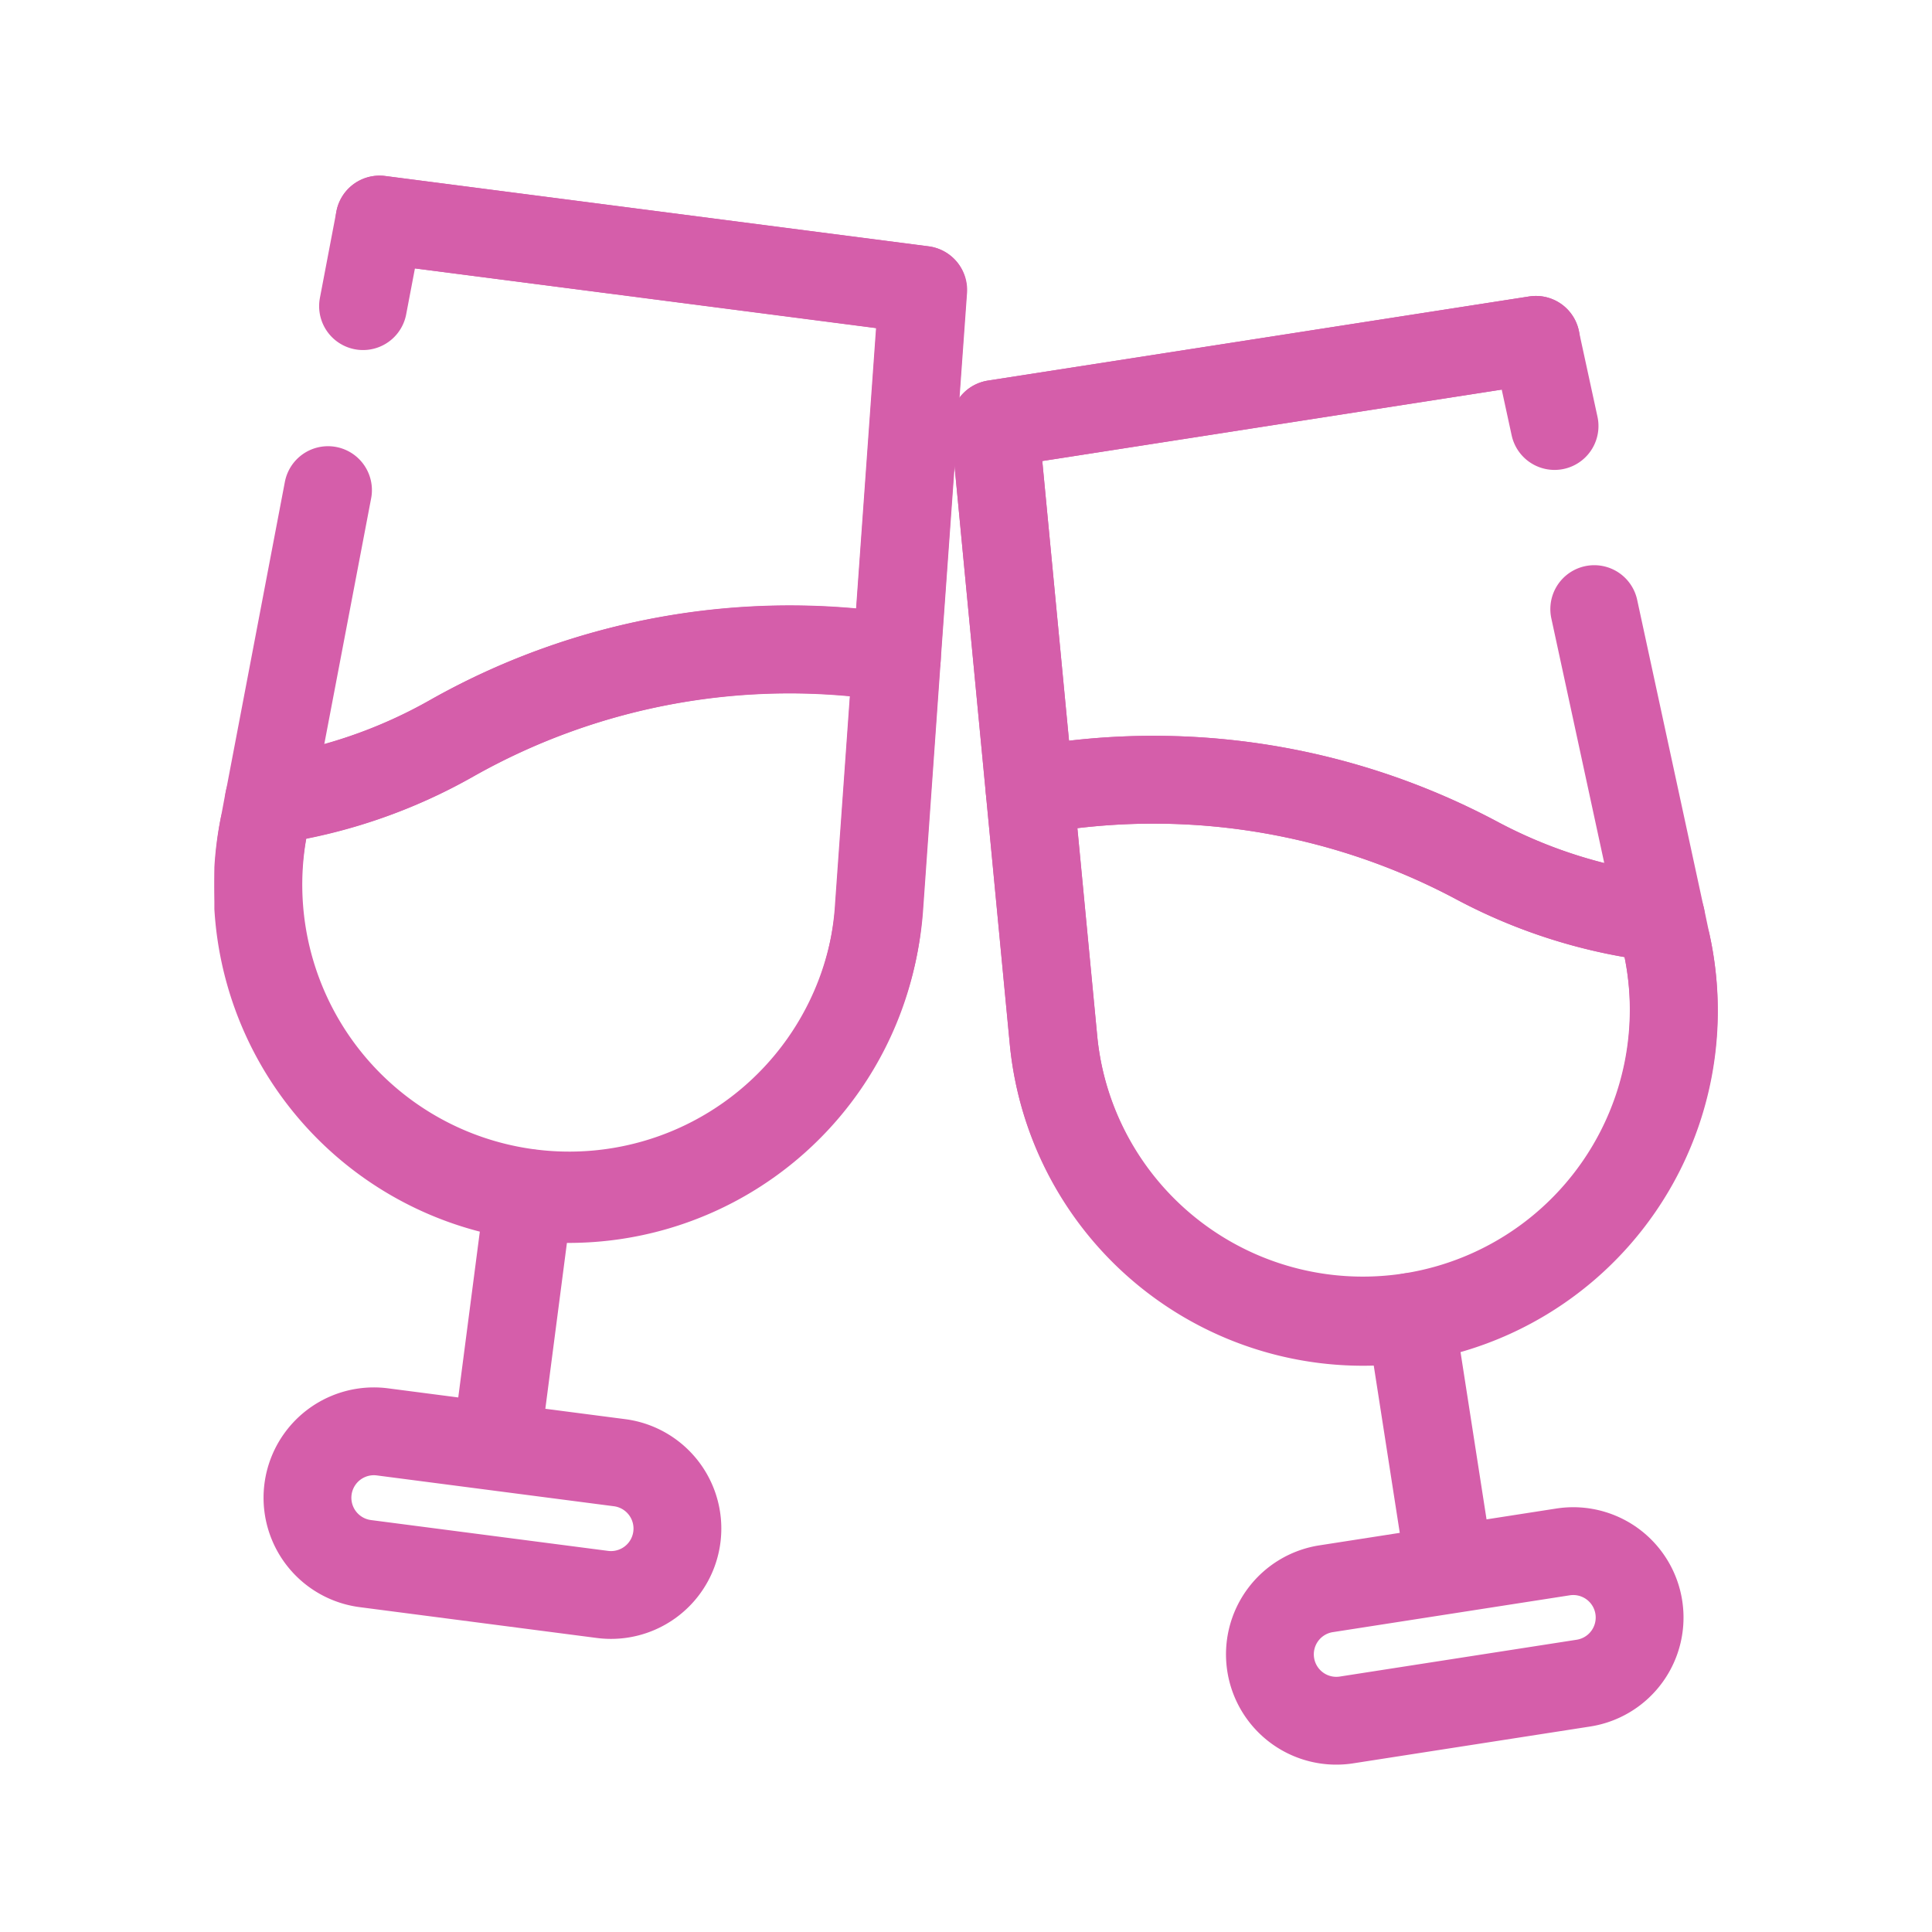 <svg id="icon_main_evevt" xmlns="http://www.w3.org/2000/svg" xmlns:xlink="http://www.w3.org/1999/xlink" width="22" height="22" viewBox="0 0 22 22">
  <defs>
    <clipPath id="clip-path">
      <rect id="사각형_289" data-name="사각형 289" width="17.119" height="18.093" transform="translate(0 0)" fill="none" stroke="#d55eaa" stroke-width="1"/>
    </clipPath>
  </defs>
  <rect id="사각형_249" data-name="사각형 249" width="22" height="22" fill="#bc5555" opacity="0"/>
  <g id="그룹_399" data-name="그룹 399" transform="translate(2.441 2)">
    <g id="그룹_398" data-name="그룹 398" clip-path="url(#clip-path)">
      <path id="패스_245" data-name="패스 245" d="M1.881.5l6.186.8-.5,7.02A3.54,3.54,0,1,1,.563,7.413" fill="none" stroke="#d55eaa" stroke-linecap="round" stroke-linejoin="round" stroke-width="1"/>
      <path id="패스_246" data-name="패스 246" d="M2.714,6.4a5.881,5.881,0,0,1-2.095.714l-.056.3a3.54,3.54,0,1,0,7.009.912l.2-2.833A7.823,7.823,0,0,0,2.714,6.4Z" fill="none" stroke="#d55eaa" stroke-linecap="round" stroke-linejoin="round" stroke-width="1"/>
      <path id="패스_247" data-name="패스 247" d="M1.294,3.581.62,7.117A5.887,5.887,0,0,0,2.715,6.4a7.823,7.823,0,0,1,5.057-.911l.3-4.187L1.881.5l-.188.986" fill="none" stroke="#d55eaa" stroke-linecap="round" stroke-linejoin="round" stroke-width="1"/>
      <line id="선_32" data-name="선 32" x1="0.334" y2="2.568" transform="translate(3.25 11.587)" fill="none" stroke="#d55eaa" stroke-linecap="round" stroke-linejoin="round" stroke-width="1"/>
      <path id="패스_248" data-name="패스 248" d="M4.419,16.156l-2.7-.351a.756.756,0,0,1,.195-1.5l2.7.351a.756.756,0,0,1-.195,1.5Z" fill="none" stroke="#d55eaa" stroke-linecap="round" stroke-linejoin="round" stroke-width="1"/>
      <path id="패스_249" data-name="패스 249" d="M15.049,1.87l-6.164.958.669,7.006a3.54,3.54,0,1,0,6.984-1.085" fill="none" stroke="#d55eaa" stroke-linecap="round" stroke-linejoin="round" stroke-width="1"/>
      <path id="패스_250" data-name="패스 250" d="M14.363,7.792a5.873,5.873,0,0,0,2.112.661l.063.3A3.54,3.54,0,1,1,9.555,9.834l-.27-2.827A7.82,7.82,0,0,1,14.363,7.792Z" fill="none" stroke="#d55eaa" stroke-linecap="round" stroke-linejoin="round" stroke-width="1"/>
      <path id="패스_251" data-name="패스 251" d="M15.713,4.936l.761,3.518a5.9,5.9,0,0,1-2.111-.662,7.827,7.827,0,0,0-5.078-.785l-.4-4.179,6.163-.958.213.981" fill="none" stroke="#d55eaa" stroke-linecap="round" stroke-linejoin="round" stroke-width="1"/>
      <line id="선_33" data-name="선 33" x2="0.398" y2="2.559" transform="translate(13.622 12.996)" fill="none" stroke="#d55eaa" stroke-linecap="round" stroke-linejoin="round" stroke-width="1"/>
      <path id="패스_252" data-name="패스 252" d="M12.9,17.584l2.69-.418a.756.756,0,1,0-.233-1.494l-2.689.418a.756.756,0,1,0,.232,1.494Z" fill="none" stroke="#d55eaa" stroke-linecap="round" stroke-linejoin="round" stroke-width="1"/>
    </g>
  </g>
</svg>
